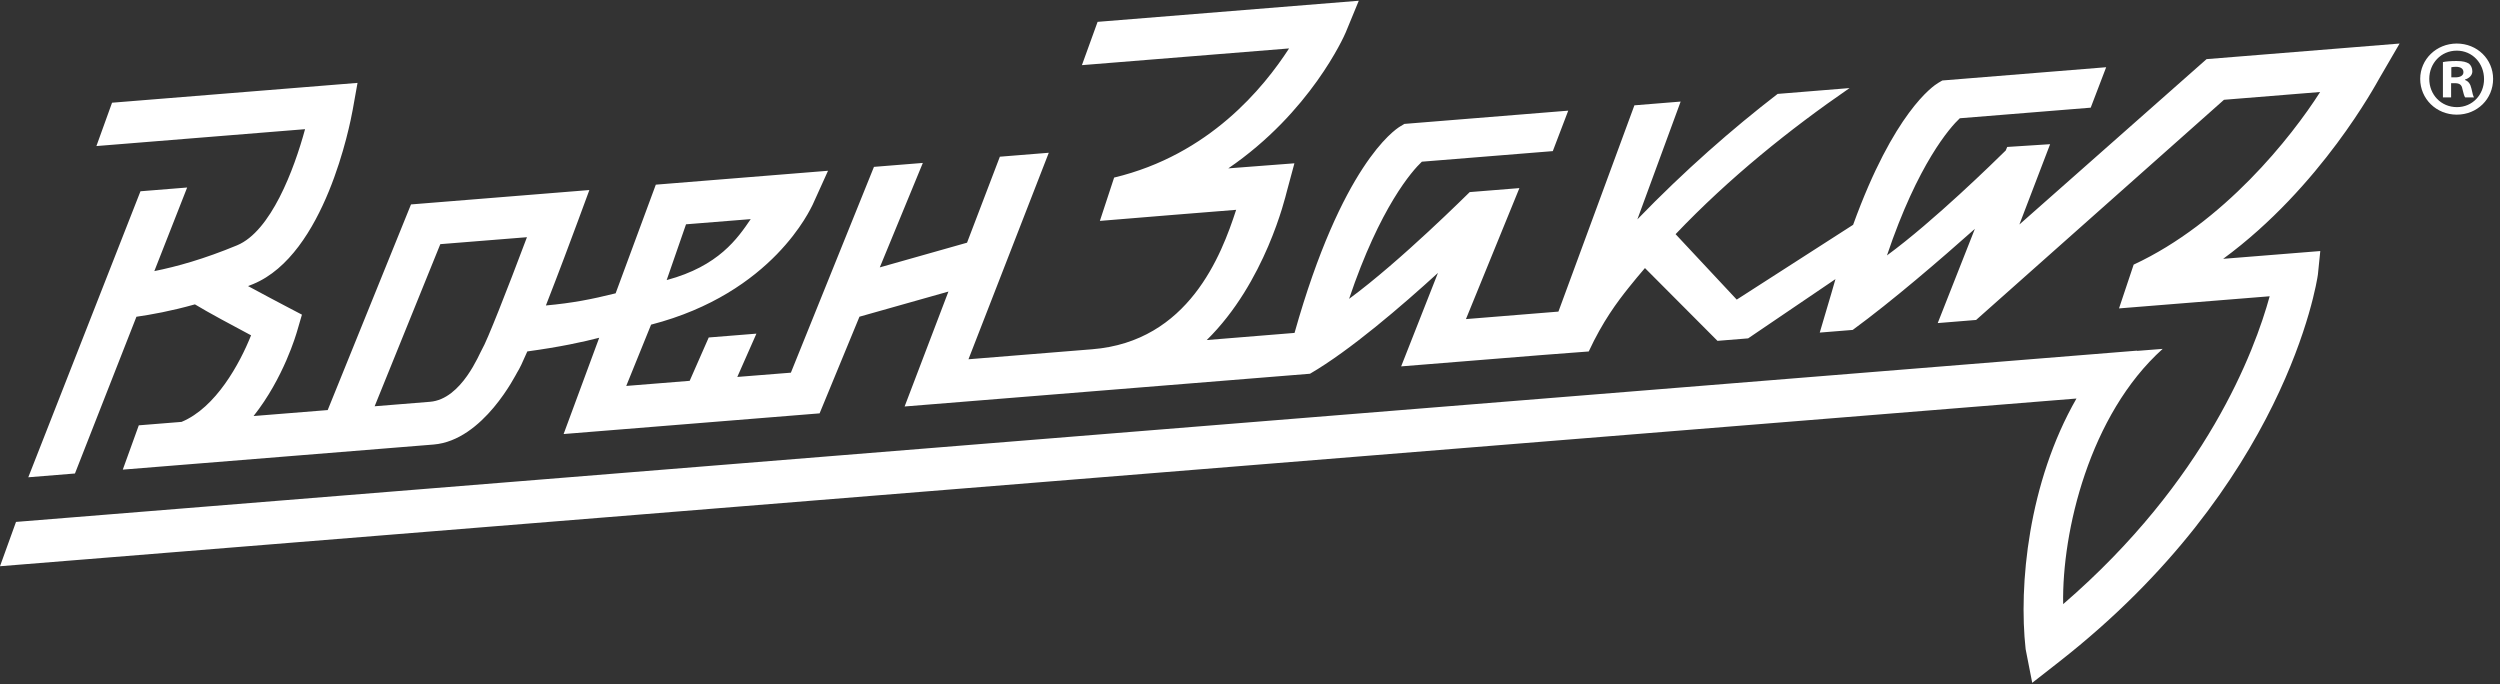 <?xml version="1.0" encoding="UTF-8"?>
<svg width="201px" height="55px" viewBox="0 0 201 55" version="1.1" xmlns="http://www.w3.org/2000/svg" xmlns:xlink="http://www.w3.org/1999/xlink">
    <rect x="0" y="0" width="201" height="55" fill="#333333" stroke="none"/>
    <!-- Generator: Sketch 45.2 (43514) - http://www.bohemiancoding.com/sketch -->
    <title>Logo</title>
    <desc>Created with Sketch.</desc>
    <defs/>
    <g id="Symbols" stroke="none" stroke-width="1" fill="none" fill-rule="evenodd">
        <g id="hader" transform="translate(-862, -16)" fill="#FFFFFF">
            <g id="Logo" transform="translate(862, 16)">
                <path d="M38.76,28.075 C38.563,28.377 37.131,32.099 34.572,32.304 L30.121,32.664 L35.401,19.63 L42.367,19.071 C40.756,23.361 39.139,27.459 38.76,28.075 L38.76,28.075 Z M55.156,18.034 L60.358,17.617 C59.306,19.16 57.792,21.395 53.6,22.519 L55.156,18.034 Z M191.308,6.286 L192.928,3.501 L177.408,4.754 L162.359,18.05 L164.829,11.593 L161.378,11.815 L161.263,12.096 C160.357,12.985 155.482,17.773 151.712,20.536 C154.204,13.143 156.799,10.226 157.569,9.508 L168.093,8.657 L169.336,5.405 L156.161,6.471 L155.822,6.671 C155.417,6.913 152.263,9.035 148.991,18.074 L139.633,24.088 L134.717,18.827 C139.044,14.284 143.91,10.382 148.705,7.081 L142.921,7.55 C139.245,10.386 135.453,13.702 131.644,17.637 L135.124,8.167 L131.406,8.468 L125.297,25.053 L117.862,25.655 L122.16,15.123 L118.166,15.444 C118.106,15.491 112.616,20.985 108.466,24.029 C110.959,16.635 113.551,13.719 114.319,13 L124.845,12.15 L126.086,8.897 L112.913,9.962 L112.574,10.165 C112.101,10.448 107.873,13.302 104.081,26.766 L97.022,27.34 C101.732,22.717 103.345,15.829 103.451,15.429 L104.071,13.13 L101.689,13.312 C101.66,13.315 100.311,13.416 98.754,13.537 C105.346,9.035 108.059,2.941 108.199,2.6 L109.246,0.06 L88.247,1.757 L86.986,5.238 L103.642,3.894 C101.599,7.044 97.233,12.442 89.576,14.277 L88.43,17.761 C91.553,17.507 96.856,17.063 99.386,16.87 C98.204,20.516 95.566,27.458 87.81,28.081 L77.865,28.885 L84.322,12.282 L80.389,12.599 L77.75,19.512 L70.735,21.498 L74.196,13.1 L70.266,13.416 L63.587,29.963 L59.279,30.306 L60.816,26.825 L56.982,27.133 L55.45,30.619 L50.35,31.029 L52.347,26.102 C62.173,23.558 65.177,16.751 65.337,16.461 L66.573,13.73 L52.727,14.847 L49.497,23.583 C47.527,24.072 46.032,24.363 43.89,24.56 C44.921,21.928 45.985,19.071 46.471,17.756 L47.385,15.279 L33.044,16.436 L26.347,32.97 L20.387,33.449 C22.812,30.392 23.823,26.845 23.889,26.622 L24.276,25.298 L23.05,24.656 C22.385,24.308 21.135,23.647 19.943,23.001 C20.083,22.949 20.217,22.897 20.355,22.838 C26.123,20.454 28.147,10 28.36,8.817 L28.745,6.664 L9.009,8.258 L7.751,11.743 L24.527,10.386 C23.636,13.663 21.772,18.6 19.059,19.724 C16.381,20.832 14.233,21.429 12.408,21.797 L15.047,15.076 L11.294,15.378 L2.274,38.373 L6.026,38.069 L10.969,25.467 C12.153,25.295 13.725,25.019 15.672,24.471 C16.695,25.097 18.802,26.225 20.186,26.96 C19.281,29.227 17.358,32.775 14.596,33.92 L11.159,34.196 L9.872,37.758 L34.855,35.741 C38.867,35.417 41.497,30.066 41.582,29.941 C41.757,29.676 42.046,29.07 42.396,28.255 C44.996,27.902 46.897,27.49 48.177,27.155 L45.315,34.896 L65.896,33.234 L69.101,25.463 L76.253,23.442 L72.731,32.681 L105.324,30.049 C108.552,28.174 112.724,24.575 115.611,21.943 L112.653,29.457 L124.014,28.541 L127.735,28.258 C128.853,25.847 130.025,24.278 130.959,23.112 C131.377,22.583 131.816,22.066 132.254,21.552 L138.085,27.404 L140.549,27.205 L147.571,22.441 C147.461,22.81 147.353,23.186 147.245,23.571 L146.308,26.74 L148.958,26.526 C152.155,24.188 156.033,20.842 158.78,18.4 L155.793,25.976 L158.879,25.725 L178.808,8.023 L186.539,7.397 C184.236,11.018 178.777,17.916 171.546,21.276 L170.369,24.796 L182.482,23.82 C181.279,28.201 177.398,38.634 165.878,48.572 C165.771,42.747 167.993,33.342 173.879,28.05 L171.807,28.213 L171.833,28.191 L1.287,41.962 L0,45.525 L166.948,32.042 C163.067,38.807 162.295,47.076 162.861,52.19 L163.391,54.899 L165.571,53.195 C183.746,38.967 186.26,22.766 186.358,22.083 L186.551,20.184 L178.742,20.81 C186.621,15.027 191.06,6.709 191.308,6.286 L191.308,6.286 Z" id="Fill-3"/>
                <path d="M197.086,6.22 L197.402,6.22 C197.767,6.22 198.06,6.099 198.06,5.806 C198.06,5.546 197.871,5.371 197.454,5.371 C197.279,5.371 197.159,5.391 197.086,5.408 L197.086,6.22 Z M197.069,7.833 L196.411,7.833 L196.411,4.991 C196.671,4.939 197.037,4.905 197.507,4.905 C198.043,4.905 198.29,4.991 198.499,5.112 C198.655,5.233 198.776,5.458 198.776,5.736 C198.776,6.048 198.531,6.291 198.184,6.395 L198.184,6.43 C198.462,6.534 198.619,6.743 198.704,7.123 C198.793,7.553 198.844,7.728 198.913,7.833 L198.2,7.833 C198.113,7.728 198.06,7.469 197.974,7.14 C197.922,6.827 197.75,6.689 197.385,6.689 L197.069,6.689 L197.069,7.833 Z M195.313,6.343 C195.313,7.607 196.254,8.613 197.542,8.613 C198.793,8.613 199.717,7.607 199.717,6.361 C199.717,5.095 198.793,4.072 197.523,4.072 C196.254,4.072 195.313,5.095 195.313,6.343 L195.313,6.343 Z M200.446,6.343 C200.446,7.955 199.175,9.218 197.523,9.218 C195.886,9.218 194.584,7.955 194.584,6.343 C194.584,4.767 195.886,3.501 197.523,3.501 C199.175,3.501 200.446,4.767 200.446,6.343 L200.446,6.343 Z" id="Fill-5"/>
            </g>
        </g>
    </g>
</svg>